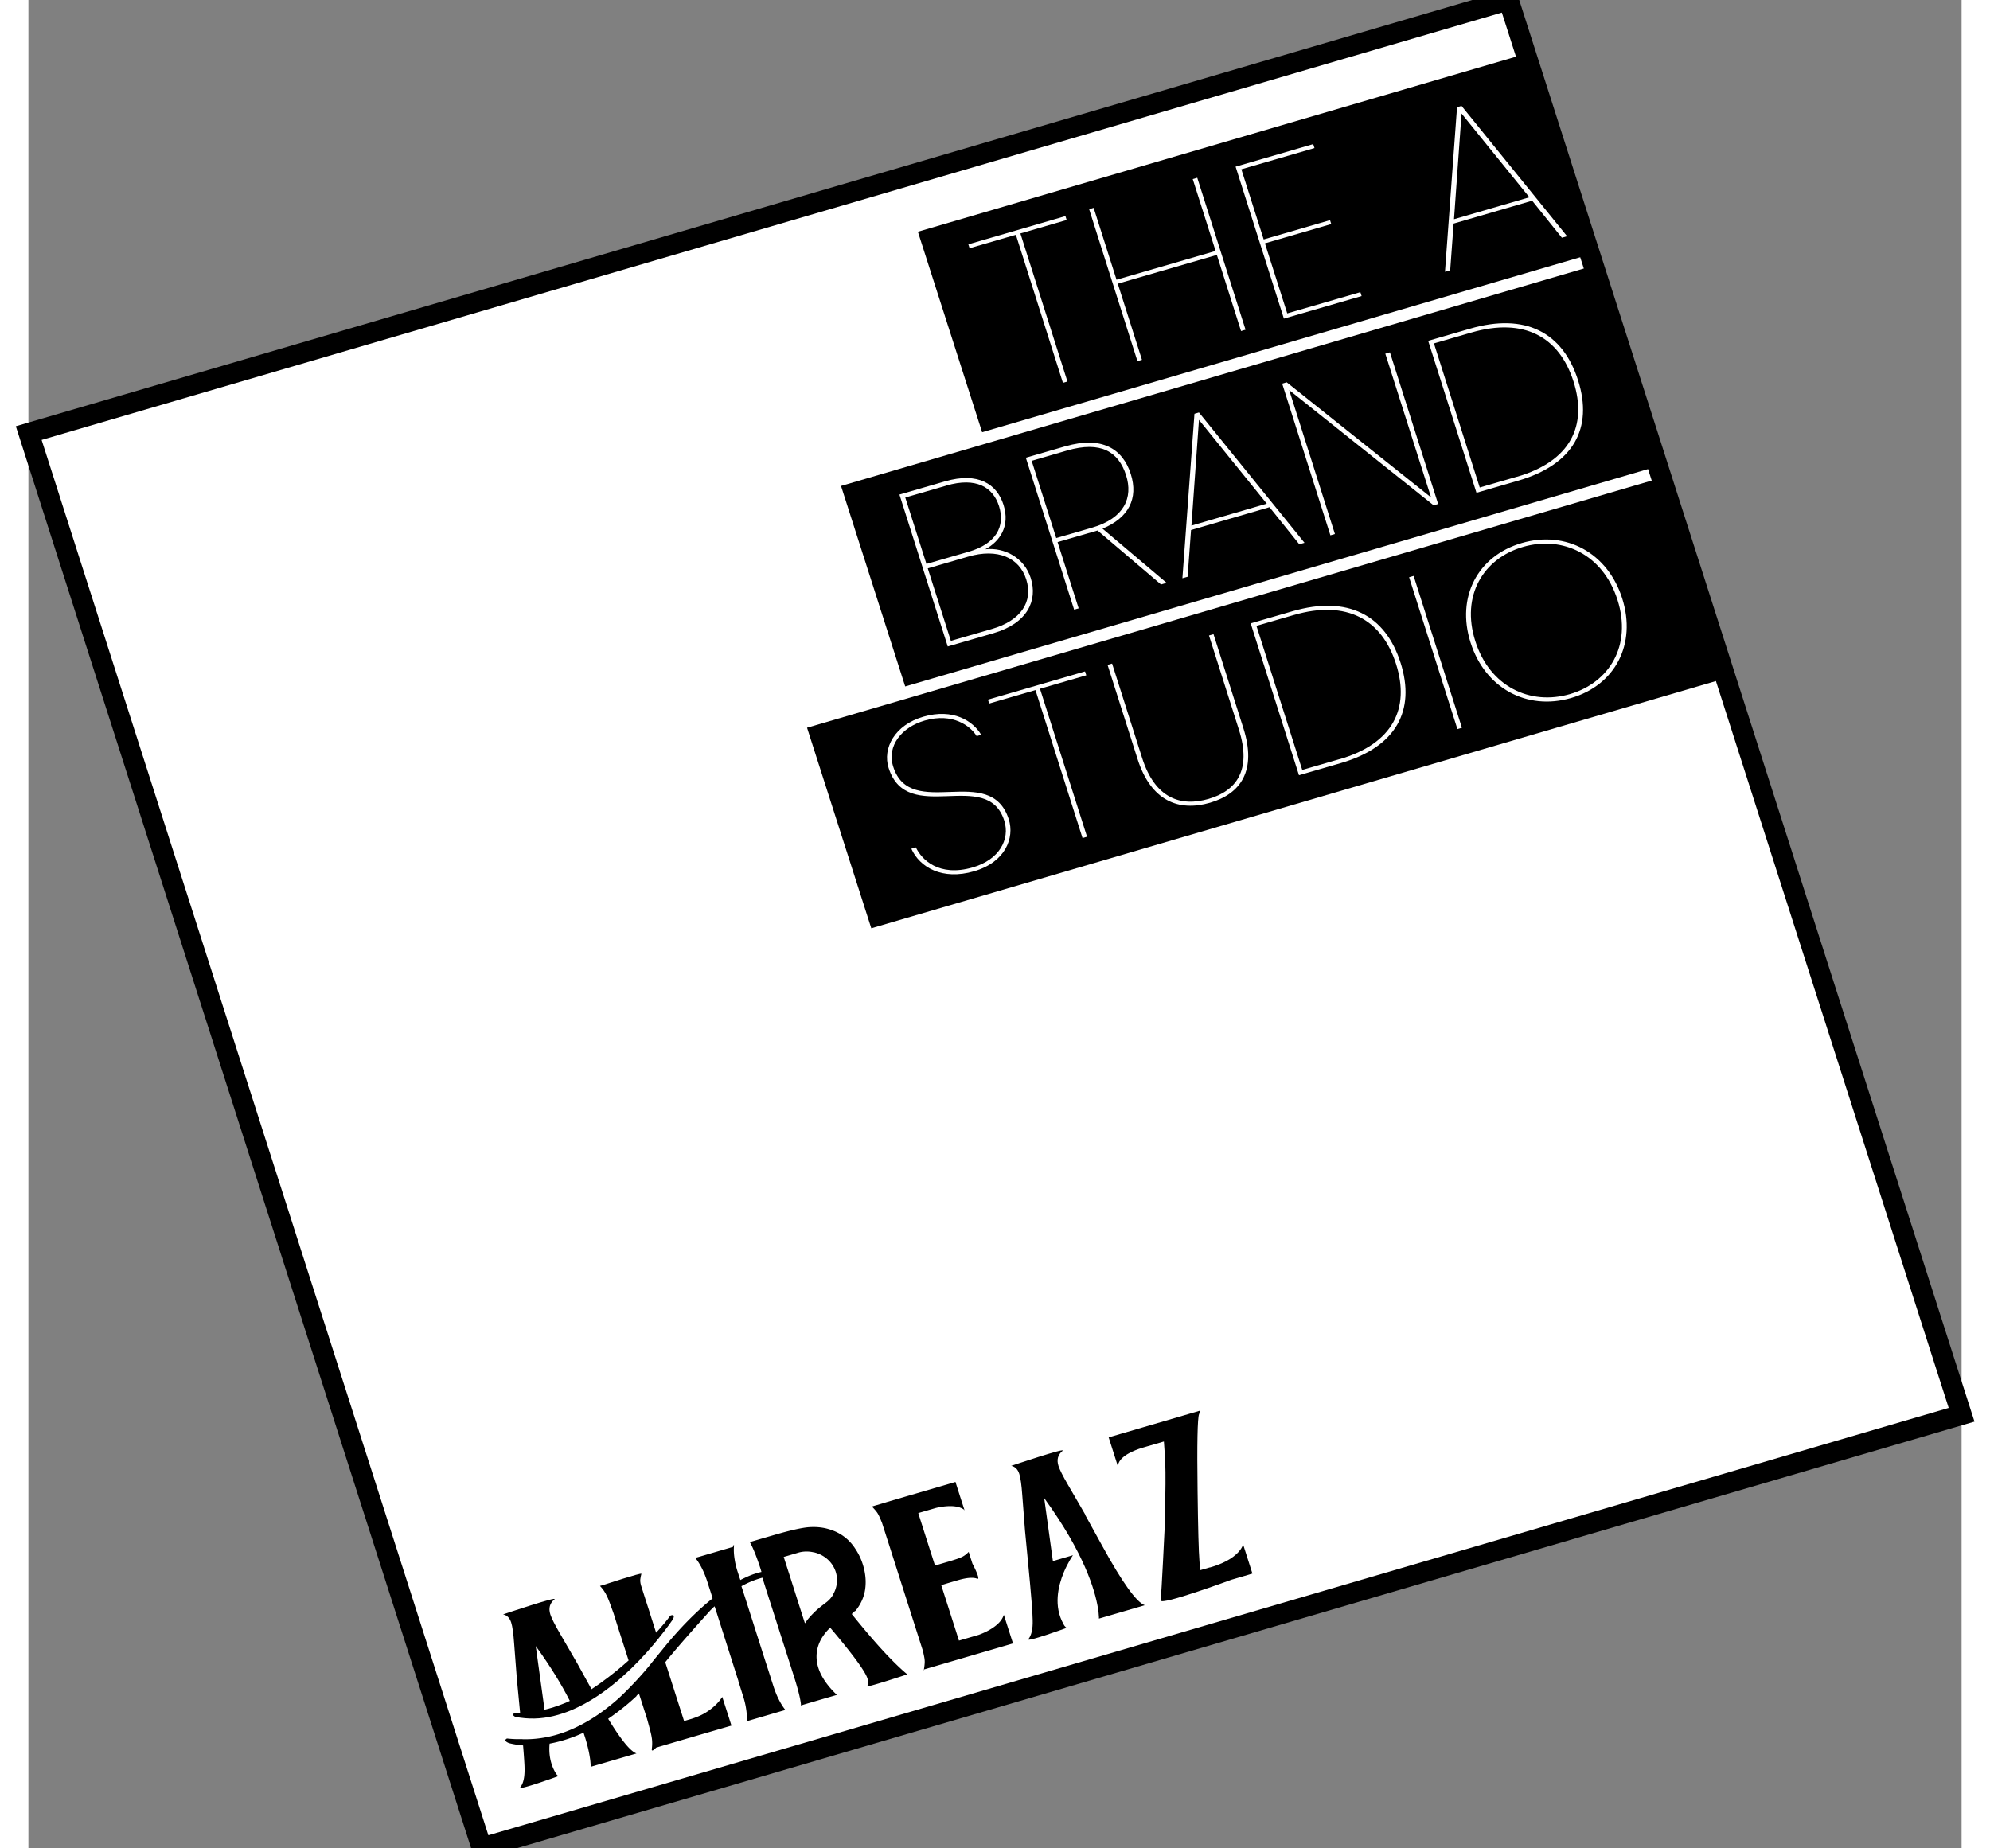 <svg height="2322" viewBox="19.75 25.17 248.55 237.64" width="2500" xmlns="http://www.w3.org/2000/svg"><rect x="19.75" y="25.17" width="248.55" height="237.64" fill="#808080" stroke="none"/><path d="m132.44 113.47-8.25-25.79 96.76-28.32-.47-1.46-78.15 22.88-8.26-25.79 78.16-22.88-2.22-6.92-190.26 55.69 58.24 181.93 190.26-55.69-30.32-94.72-109.85 32.16-8.26-25.79 109.86-32.15-.48-1.48z" fill="none"/><path d="m268.3 207.1-190.27 55.69-58.24-181.93 190.26-55.69z" fill="#fff" stroke="#000" stroke-miterlimit="10" stroke-width="2.62"/><path d="m142.37 80.75 78.16-22.87-8.26-25.79-78.16 22.88zm-9.89 32.69 96.77-28.32-8.26-25.79-96.76 28.33zm-4.36 31.1 109.85-32.16-8.25-25.78-109.86 32.15z"/><path d="m140.6 56.59 12.48-3.63.16.5-5.95 1.73 6.05 19.04-.58.17-6.05-19.04-5.95 1.73zm31.95 1.36-12.74 3.7 3.11 9.79-.58.17-6.21-19.54.58-.17 2.94 9.24 12.74-3.7-2.94-9.24.58-.17 6.21 19.54-.58.17zm12.55-13.74-9.4 2.73 2.87 9.02 8.53-2.48.16.5-8.53 2.48 2.87 9.01 9.4-2.73.16.5-9.99 2.9-6.21-19.54 9.98-2.9.16.5zm27.99 6.77-10.1 2.94-.44 6.01-.67.19 1.55-21.16.58-.17 13.57 16.76-.67.19-3.83-4.77zm-9.08-11.21-.97 13.59 9.69-2.82zm-60.2 66.83-5.86 1.7-6.21-19.53 5.86-1.7c4.27-1.24 6.68.36 7.52 3.02.88 2.78-.5 4.72-2.34 5.71 2.51-.27 5.02 1.12 5.84 3.7.92 2.89-.4 5.82-4.81 7.1zm-6.04-18.98-5.28 1.53 2.72 8.54 5.46-1.58c3.45-1 4.71-3.22 3.87-5.86-.78-2.44-2.94-3.75-6.77-2.64zm2.83 9.12-5.22 1.52 2.97 9.32 5.28-1.53c3.72-1.08 5.33-3.49 4.41-6.38-.9-2.83-3.72-4.01-7.43-2.93zm12.49-14.18c4.65-1.35 7.36.31 8.39 3.56 1.01 3.16-.29 5.66-3.63 7.03l8.24 6.97-.72.21-8.16-6.94c-.18.05-.38.11-.55.16l-4.59 1.33 2.71 8.52-.58.17-6.21-19.54 5.11-1.48zm.18.55-4.53 1.32 3.16 9.93 4.59-1.33c4.18-1.21 5.3-3.88 4.39-6.74-.96-3.02-3.23-4.46-7.61-3.18zm26.06 7.28-10.1 2.94-.44 6.01-.67.19 1.55-21.15.58-.17 13.57 16.76-.67.19-3.83-4.77zm-9.08-11.22-.97 13.59 9.69-2.82-8.72-10.78zm24.55-8.7 6.2 19.51-.58.17-18.57-14.82 5.88 18.51-.58.17-6.2-19.51.58-.17 18.56 14.8-5.88-18.48.58-.17zm24.19 3.6c1.96 6.16-.58 10.84-7.69 12.91l-5.37 1.56-6.21-19.54 5.37-1.56c7.11-2.07 11.94.47 13.9 6.63zm-7.85 12.41c6.85-1.99 9.08-6.52 7.27-12.24-1.82-5.72-6.32-8.29-13.16-6.3l-4.79 1.39 5.89 18.53 4.79-1.39zm-69.81 50.73c-4.09 1.19-6.98-.51-8.06-2.9l.58-.17c.74 1.54 2.93 3.84 7.32 2.57 3.37-.98 4.82-3.58 4.05-6-2.2-6.91-12.47.75-14.87-6.78-.81-2.55.78-5.53 4.47-6.6 3.83-1.11 6.39.56 7.43 2.33l-.58.17c-.79-1.29-3.06-3.05-6.69-2-2.93.85-4.9 3.24-4.04 5.93 2.23 7.03 12.51-.63 14.86 6.78.75 2.36-.41 5.49-4.47 6.67zm1.79-22.07 12.48-3.63.16.5-5.95 1.73 6.05 19.03-.58.17-6.05-19.03-5.95 1.73zm15.38-4.47.58-.17 3.86 12.13c1.66 5.22 4.96 6.32 8.56 5.27 3.54-1.03 5.55-3.67 3.89-8.89l-3.85-12.12.58-.17 3.85 12.12c1.71 5.39-.31 8.4-4.31 9.56-4.01 1.16-7.58-.22-9.3-5.61zm37.67-.28c1.96 6.16-.58 10.84-7.69 12.91l-5.37 1.56-6.21-19.53 5.37-1.56c7.11-2.06 11.94.47 13.9 6.63zm-7.85 12.41c6.85-1.99 9.09-6.52 7.27-12.24s-6.31-8.29-13.16-6.3l-4.79 1.39 5.89 18.53 4.79-1.39zm8.95-23.4.58-.17 6.21 19.53-.58.17zm20.82 15.53c-5.69 1.65-11.06-1.27-12.92-7.13-1.86-5.85.9-11.14 6.58-12.8 5.69-1.65 11.06 1.27 12.92 7.13s-.9 11.15-6.58 12.8zm-.16-.5c5.08-1.48 8.01-6.24 6.13-12.12-1.87-5.88-7.08-8.28-12.15-6.81-5.08 1.48-8 6.24-6.13 12.12s7.07 8.28 12.15 6.81z" fill="#fff"/><path d="m155.62 219.92c-.14-.24-.88-1.51-2.21-3.81-.65-1.12-1.06-1.93-1.22-2.42-.26-.81-.08-1.45.52-1.95s-6.6 1.93-6.6 1.93c.49.09.84.43 1.04 1.04.16.5.29 1.41.38 2.7.12 1.52.24 3.04.35 4.55l.41 4.28c.39 4.01.58 6.45.58 7.3.03 1.12-.16 1.91-.54 2.4s4.83-1.41 4.83-1.41l.08-.02c-.11-.08-.21-.18-.3-.3-.02-.04-.05-.08-.07-.12-.01-.03-.03-.05-.04-.08-1.29-2.29-.7-4.85.03-6.63.56-1.33 1.19-2.22 1.19-2.22l-1.88.55-.7.21-1.12-8.11.01.02c5.14 7.07 6.52 11.85 6.89 14.06.03.23.07.44.09.6.06.53.05.82.05.82l5.89-1.72c-1.07-.39-2.88-2.91-5.46-7.62l-2.21-4.01zm20.29 3.9s-.18.73-1.26 1.54c-.5.38-1.2.77-2.16 1.11-.24.09-.5.17-.77.25-.05.01-.08.01-.12.02l-1.2.35-.09-1.2c-.1-1.18-.18-4.2-.24-9.05-.08-6.03-.01-9.3.19-9.81l.17-.47-10.09 2.95-.85.25-.85.25 1.17 3.67v-.02.02s0-.16.12-.39c.02-.05.05-.11.08-.16.21-.36.68-.84 1.64-1.28.65-.31 1.22-.47 1.22-.47l.4-.12 2.47-.72.12 1.69c.09 1.16.11 3 .06 5.54l-.07 3.63-.23 4.65c-.13 2.56-.23 4.19-.29 4.92s9.11-2.66 9.11-2.66l2.09-.61.59-.18-1.18-3.7v.01zm-35.82-4.43v-.03.03l-.02-.05s-.04-.03-.06-.04l.07.09zm-57.55 26.6c.15.03.3.04.45.06 1.65.24 3.28.09 4.84-.36.69-.2 1.38-.44 2.04-.74.98-.43 1.91-.96 2.82-1.54 1.67-1.08 3.2-2.37 4.54-3.66 1.4-1.36 2.59-2.71 3.49-3.83 1.12-1.38 1.8-2.38 1.92-2.55.33-.77-.36-.44-.36-.44-.46.65-1.11 1.41-1.82 2.19l-.07-.2-.29-.91-.13-.41-.29-.91-.1-.32-.43-1.33-.65-2.04c-.09-.34-.11-.63-.06-.87.03-.21.07-.39.12-.58s-4.77 1.4-4.77 1.4l-.49.14-.06.02c.37.4.67.82.87 1.27.18.33.47 1.11.89 2.3l-.12-.37.15.47.27.86.1.32.29.91.43 1.34.74 2.3.06.18c-1.89 1.69-3.55 2.9-4.77 3.7l-1.86-3.37c-.14-.24-.88-1.51-2.21-3.81-.65-1.12-1.06-1.93-1.22-2.42-.26-.81-.08-1.45.52-1.95s-6.6 1.93-6.6 1.93c.48.09.84.43 1.04 1.04.16.5.29 1.41.38 2.7.12 1.52.24 3.04.35 4.55l.41 4.28s0 .08.01.13c-.37 0-.62-.02-.71-.02-.56.33.32.58.32.58zm3.49-1.54-1.05-7.6s.01.02.02.02c1.94 2.68 3.35 5.02 4.36 7.02-.17.08-.34.16-.5.23-.09.04-.16.07-.25.1-.91.37-1.75.63-2.51.81l-.07-.59z"/><path d="m144.64 233.73c-.73.83-1.94 1.39-2.71 1.67l-2.54.74-.34-1.08-.96-3-.98-3.06h.04l.72-.22.98-.29.42-.12c1.13-.33 1.95-.39 2.47-.19s-.62-1.95-.62-1.95l-.48-1.5c-.31.33-.65.58-1.04.73-.19.09-.63.24-1.29.44-.16.05-.32.1-.51.15l-1.49.44-.34-1.07-.22-.68-1.23-3.86-.14-.44-.22-.7 2.2-.64s2.46-.68 3.67.19c.01 0 .03.02.03.02v.02s.02 0 .03.01v-.02l-.55-1.7-.56-1.76c-.02-.08-.03-.12-.04-.12s-1.02.3-1.02.3l-5.23 1.53-2.46.72-.26.08s-.03.01-.05.02-1.16.34-1.16.34l-.53.16s-.02 0-.03.01c.41.42.67.74.78.95.1.17.21.41.34.71.05.14.12.29.18.44l1.02 3.18 4.27 13.38v.02l-.05-.17c.04.16.08.32.11.47.07.32.12.57.13.76.03.23 0 .64-.09 1.2s.02 0 .03 0 .07-.02.07-.02l9.27-2.71 1.4-.41.68-.2-.26-.81-.92-2.87c-.1.33-.29.64-.53.92zm-18.56-1.41c.68-.83 1.1-1.75 1.25-2.76.15-1.03.05-2.12-.31-3.25a7.74 7.74 0 0 0 -.97-2 5.826 5.826 0 0 0 -2.58-2.21c-.24-.1-.49-.2-.74-.27-.79-.25-1.66-.34-2.59-.28-.9.06-2.42.4-4.55 1.02s-2.81.82-2.81.82l-.03.01-.25.07s.57.89 1.42 3.56l.02.08.06.2c-.25.05-.62.15-1.14.33-.43.16-.97.4-1.58.71l-.02-.06v-.02l-.04-.11-.03-.08-.02-.06-.18-.57-.04-.12-.05-.15c-.15-.49-.27-.97-.34-1.43-.1-.6-.14-1.17-.1-1.7s-.11.03-.11.03l-.39.12-3.97 1.16-.39.11-.11.03c.34.42.64.91.91 1.46.21.42.39.88.56 1.37l.09.27.18.57.21.64.17.54v.03l.01.01.05.16v.04l.05.11c-.03.02-.06.05-.09.08-1.85 1.49-4.02 3.59-6.42 6.58-.58.71-1.09 1.33-1.43 1.76-.15.19-.26.33-.35.43-.04.06-.09.11-.14.17-.45.54-.97 1.12-1.5 1.69-.91.97-1.84 1.89-2.42 2.39-.56.49-1.12.93-1.66 1.34-1.01.75-1.99 1.35-2.93 1.84-1.37.71-2.66 1.18-3.87 1.46-1.32.31-2.54.41-3.63.38v-.01h-.23c-.98.02-1.61-.07-1.77-.08-.58.3.28.6.28.6.59.15 1.19.24 1.78.29h.01c.12 1.49.19 2.5.19 2.98.02 1.13-.16 1.91-.55 2.4s4.83-1.41 4.83-1.41l.08-.02c-.11-.08-.21-.18-.3-.3-.03-.04-.05-.08-.07-.12-.01-.03-.03-.05-.05-.08-.68-1.21-.83-2.48-.72-3.68 1.61-.3 3.09-.82 4.36-1.41.43 1.26.66 2.25.78 2.97.04.23.07.44.09.6.06.53.05.82.05.82l5.89-1.72c-.8-.29-2-1.77-3.64-4.46 1.49-1.01 2.75-2.07 3.66-2.93l-.02-.02.31-.31.19.58.24.75.61 1.91c.34 1.21.55 2.01.6 2.38.09.48.09.99.02 1.52s.56-.17.56-.17l2.48-.73 4.38-1.28 2.06-.6.76-.22-.32-1.01-.37-1.15-.49-1.53c-.55.85-1.28 1.46-1.93 1.89-.07.04-.13.09-.2.13-.1.06-.19.11-.28.16-.51.28-1.07.49-1.54.64l-.96.28-.38-1.19-.73-2.28-.98-3.07-.33-1.02c1.55-1.94 4.29-4.99 5.78-6.65.16-.16.31-.31.47-.46.03-.03.06-.05.09-.08l.02.05.13.39 1.32 4.15 1.04 3.26.2.64.35 1.09v.04l.17.54.2.64.18.57.09.27c.15.5.27.98.34 1.44.1.6.14 1.17.1 1.7s.11-.03.11-.03l.39-.12 3.97-1.16.39-.11.11-.03c-.34-.42-.64-.91-.91-1.47-.21-.42-.39-.88-.56-1.37l-.05-.15-.22-.68-.02-.06-.03-.09-.18-.58-.51-1.58-.05-.15-1.2-3.76-1.48-4.65-.05-.15-.39-1.21v-.02c1-.55 1.92-.89 2.69-1.09l.35 1.11.24.76.24.75.51 1.58 1.01 3.16.44 1.37.85 2.65.45 1.42c.66 2.07.82 3.05.86 3.43 0 .06.01.13.02.19s.25-.08.25-.08h.01l1.33-.39 1.57-.46 1.45-.42c-3.52-3.34-2.77-6.02-1.85-7.46.22-.34.44-.61.62-.81.08-.08.14-.16.23-.23.05-.04.09-.09.15-.13 2.88 3.4 4.48 5.58 4.78 6.52.13.42.1.74-.03.98s5.15-1.51 5.15-1.51c-1.83-1.52-4.21-4.11-7.14-7.76.12-.12.25-.23.36-.35zm-2.92-2c-.05.08-.11.16-.17.24-.16.23-.37.43-.59.61-.09.07-.24.18-.42.32.04-.02.08-.04.11-.07-.1.06-.24.17-.43.32l-.27.22c-.21.17-.44.38-.67.61-.39.39-.8.84-1.13 1.35l-.46-1.43-.39-1.22-.74-2.33-.24-.76-.11-.35-.19-.58-.45-1.4-.15-.47.69-.2.85-.25.3-.09c.67-.2 1.35-.2 1.98-.06.07.01.14.02.2.04l.21.06c.15.05.29.11.43.17.94.43 1.7 1.22 2.03 2.25s.15 2.13-.4 3z"/><path d="m132.48 113.44-8.25-25.78 96.76-28.33-.46-1.45-78.16 22.87-8.26-25.78 78.16-22.88-2.22-6.92-190.26 55.69 58.24 181.93 190.27-55.69-30.33-94.72-109.85 32.16-8.26-25.79 109.86-32.15-.47-1.48z" fill="none"/></svg>